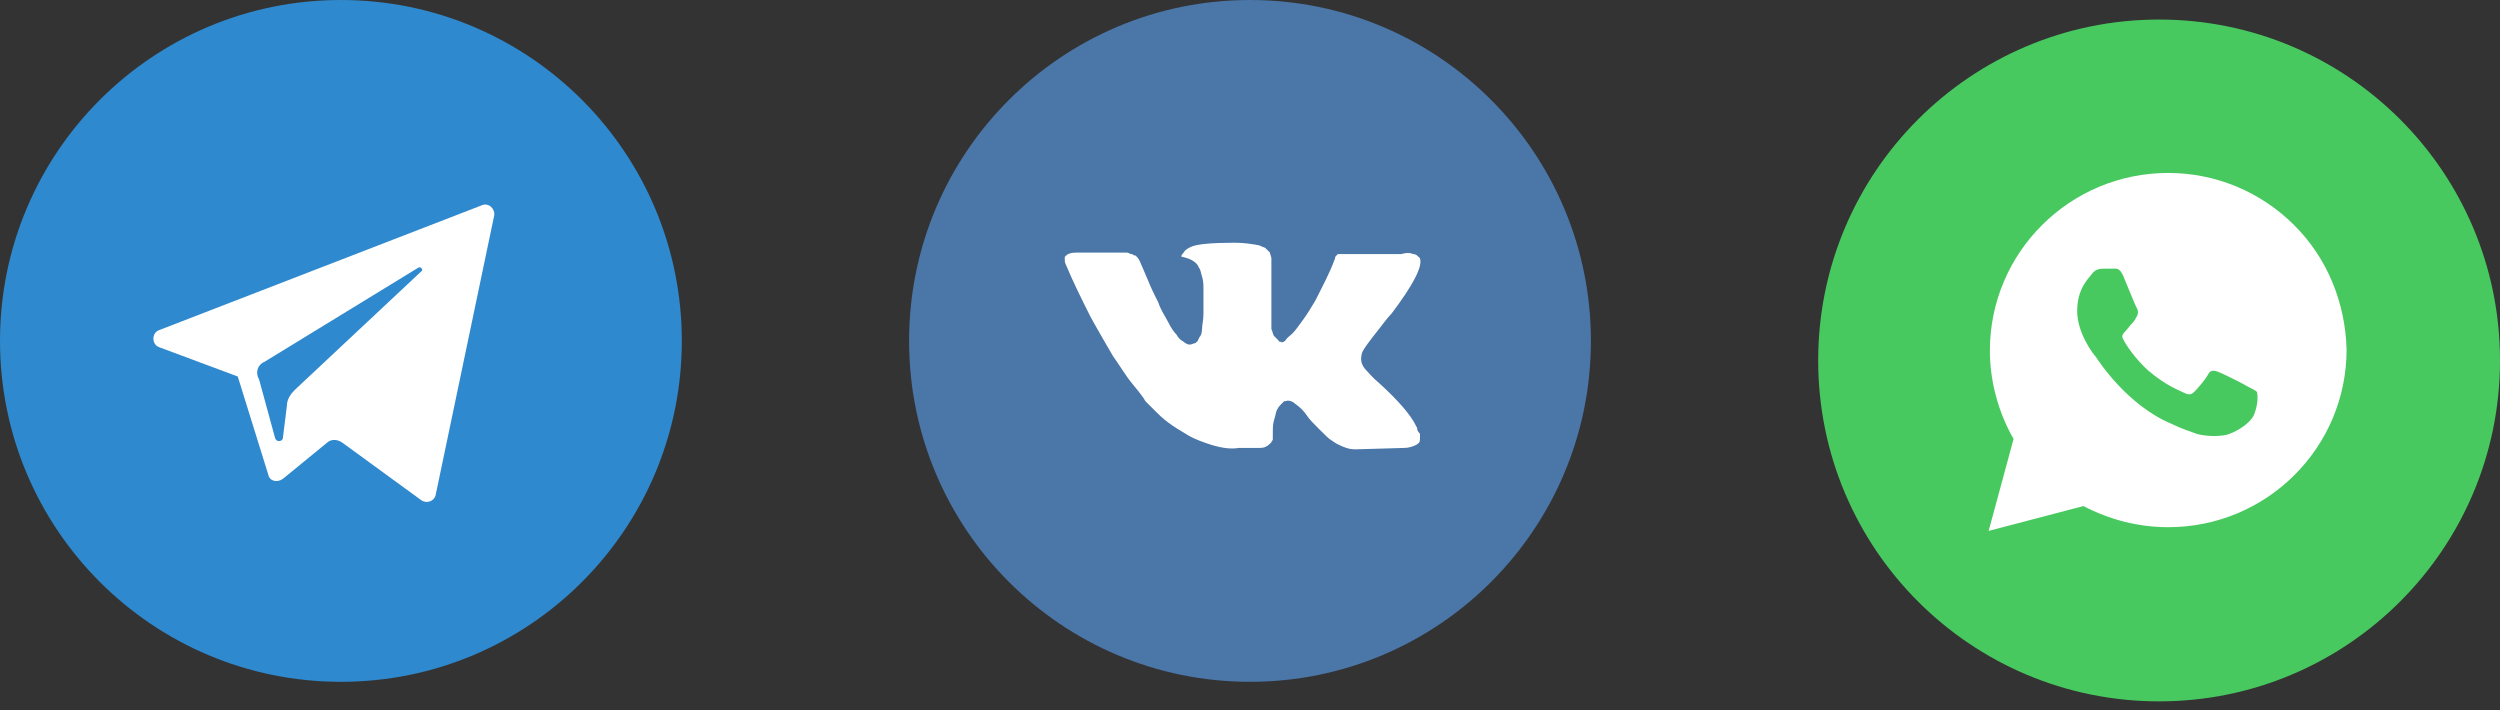 <svg width="88" height="25" viewBox="0 0 88 25" fill="none" xmlns="http://www.w3.org/2000/svg">
<rect x="0" y="0" width="88" height="25" fill="#333333" stroke="none"/>
<circle cx="12" cy="12" r="12" fill="#2F89CE"/>
<path d="M5.61 12.224L8.369 13.253L9.445 16.713C9.492 16.947 9.772 16.994 9.959 16.854L11.502 15.591C11.643 15.451 11.876 15.451 12.063 15.591L14.822 17.602C15.009 17.742 15.29 17.649 15.337 17.415L17.394 7.595C17.441 7.361 17.207 7.128 16.973 7.221L5.61 11.617C5.33 11.71 5.33 12.131 5.61 12.224ZM9.305 12.739L14.729 9.419C14.822 9.372 14.916 9.512 14.822 9.559L10.38 13.721C10.24 13.861 10.099 14.048 10.099 14.282L9.959 15.404C9.959 15.544 9.725 15.591 9.679 15.404L9.117 13.347C8.977 13.113 9.071 12.832 9.305 12.739Z" fill="white"/>
<circle cx="44" cy="12" r="12" fill="#4A76A8"/>
<path d="M49.884 15.069C49.884 15.019 49.834 15.019 49.834 14.97C49.635 14.571 49.186 14.073 48.589 13.525C48.29 13.276 48.14 13.077 48.041 12.977C47.891 12.778 47.891 12.628 47.941 12.429C47.991 12.28 48.19 12.03 48.539 11.582C48.738 11.333 48.838 11.184 48.987 11.034C49.734 10.038 50.083 9.39 49.983 9.092L49.934 9.042C49.884 8.992 49.834 8.942 49.734 8.942C49.635 8.892 49.485 8.892 49.336 8.942H47.443C47.393 8.942 47.393 8.942 47.293 8.942C47.244 8.942 47.194 8.942 47.194 8.942H47.144H47.094L47.044 8.992C46.995 9.042 46.995 9.042 46.995 9.092C46.795 9.639 46.546 10.088 46.297 10.586C46.148 10.835 45.998 11.084 45.849 11.283C45.699 11.483 45.6 11.632 45.5 11.732C45.401 11.831 45.301 11.881 45.251 11.981C45.201 12.031 45.102 12.08 45.102 12.031C45.052 12.031 45.002 12.031 45.002 11.981C44.952 11.931 44.902 11.881 44.852 11.831C44.803 11.781 44.803 11.682 44.753 11.582C44.753 11.483 44.753 11.383 44.753 11.333C44.753 11.283 44.753 11.134 44.753 11.034C44.753 10.885 44.753 10.785 44.753 10.735C44.753 10.586 44.753 10.387 44.753 10.187C44.753 9.988 44.753 9.839 44.753 9.739C44.753 9.639 44.753 9.49 44.753 9.39C44.753 9.241 44.753 9.141 44.753 9.092C44.753 9.042 44.703 8.942 44.703 8.892C44.653 8.842 44.603 8.793 44.554 8.743C44.504 8.693 44.404 8.693 44.354 8.643C44.105 8.593 43.806 8.544 43.458 8.544C42.661 8.544 42.113 8.593 41.913 8.693C41.814 8.743 41.714 8.793 41.664 8.892C41.565 8.992 41.565 9.042 41.615 9.042C41.864 9.092 42.063 9.191 42.163 9.341L42.212 9.44C42.262 9.49 42.262 9.59 42.312 9.739C42.362 9.889 42.362 10.038 42.362 10.237C42.362 10.536 42.362 10.835 42.362 11.034C42.362 11.283 42.312 11.433 42.312 11.582C42.312 11.732 42.262 11.831 42.212 11.881C42.163 11.981 42.163 12.031 42.113 12.031C42.113 12.031 42.113 12.08 42.063 12.08C42.013 12.08 41.963 12.13 41.864 12.13C41.814 12.13 41.714 12.08 41.664 12.031C41.565 11.981 41.465 11.881 41.415 11.781C41.316 11.682 41.216 11.532 41.117 11.333C41.017 11.134 40.867 10.935 40.768 10.636L40.668 10.437C40.618 10.337 40.519 10.138 40.419 9.889C40.319 9.639 40.22 9.44 40.12 9.191C40.07 9.092 40.021 9.042 39.971 8.992H39.921C39.921 8.992 39.871 8.942 39.821 8.942C39.772 8.942 39.722 8.892 39.672 8.892H37.879C37.679 8.892 37.58 8.942 37.53 8.992L37.48 9.042C37.48 9.042 37.48 9.092 37.48 9.141C37.48 9.191 37.48 9.241 37.53 9.341C37.779 9.938 38.078 10.536 38.377 11.134C38.676 11.682 38.974 12.18 39.174 12.529C39.423 12.877 39.622 13.226 39.871 13.525C40.12 13.824 40.27 14.023 40.319 14.123C40.419 14.222 40.469 14.272 40.519 14.322L40.668 14.471C40.768 14.571 40.917 14.72 41.117 14.87C41.316 15.019 41.565 15.169 41.814 15.318C42.063 15.468 42.362 15.567 42.661 15.667C43.009 15.767 43.308 15.816 43.607 15.767H44.354C44.504 15.767 44.603 15.717 44.703 15.617L44.753 15.567C44.753 15.518 44.803 15.518 44.803 15.468C44.803 15.418 44.803 15.368 44.803 15.268C44.803 15.069 44.803 14.92 44.852 14.77C44.902 14.621 44.902 14.521 44.952 14.422C45.002 14.322 45.052 14.272 45.102 14.222C45.151 14.172 45.201 14.123 45.201 14.123H45.251C45.351 14.073 45.5 14.123 45.6 14.222C45.749 14.322 45.899 14.471 45.998 14.621C46.098 14.77 46.247 14.92 46.447 15.119C46.646 15.318 46.795 15.468 46.895 15.518L47.044 15.617C47.144 15.667 47.244 15.717 47.393 15.767C47.542 15.816 47.642 15.816 47.742 15.816L49.435 15.767C49.585 15.767 49.734 15.717 49.834 15.667C49.934 15.617 49.983 15.567 49.983 15.468C49.983 15.418 49.983 15.318 49.983 15.268C49.884 15.169 49.884 15.119 49.884 15.069Z" fill="white"/>
<circle cx="76" cy="12.688" r="12" fill="#48C95F"/>
<path d="M80.756 7.926C79.571 6.745 77.99 6.088 76.322 6.088C72.854 6.088 70.044 8.888 70.044 12.345C70.044 13.438 70.351 14.532 70.878 15.451L70 18.688L73.337 17.813C74.258 18.295 75.268 18.557 76.322 18.557C79.79 18.557 82.6 15.757 82.6 12.301C82.556 10.682 81.942 9.107 80.756 7.926ZM79.351 14.576C79.219 14.926 78.605 15.276 78.298 15.32C78.034 15.363 77.683 15.363 77.332 15.276C77.112 15.188 76.805 15.101 76.454 14.926C74.873 14.27 73.863 12.695 73.776 12.563C73.688 12.476 73.117 11.732 73.117 10.945C73.117 10.157 73.512 9.807 73.644 9.632C73.776 9.457 73.951 9.457 74.083 9.457C74.171 9.457 74.302 9.457 74.39 9.457C74.478 9.457 74.61 9.413 74.742 9.72C74.873 10.026 75.18 10.813 75.224 10.857C75.268 10.945 75.268 11.032 75.224 11.12C75.18 11.207 75.137 11.295 75.049 11.382C74.961 11.47 74.873 11.601 74.829 11.645C74.742 11.732 74.654 11.82 74.742 11.951C74.829 12.126 75.137 12.607 75.62 13.045C76.234 13.57 76.717 13.745 76.893 13.832C77.068 13.92 77.156 13.876 77.244 13.788C77.332 13.701 77.639 13.351 77.727 13.176C77.815 13.001 77.946 13.045 78.078 13.088C78.21 13.132 79 13.526 79.132 13.613C79.307 13.701 79.395 13.745 79.439 13.788C79.483 13.92 79.483 14.226 79.351 14.576Z" fill="white"/>
</svg>

